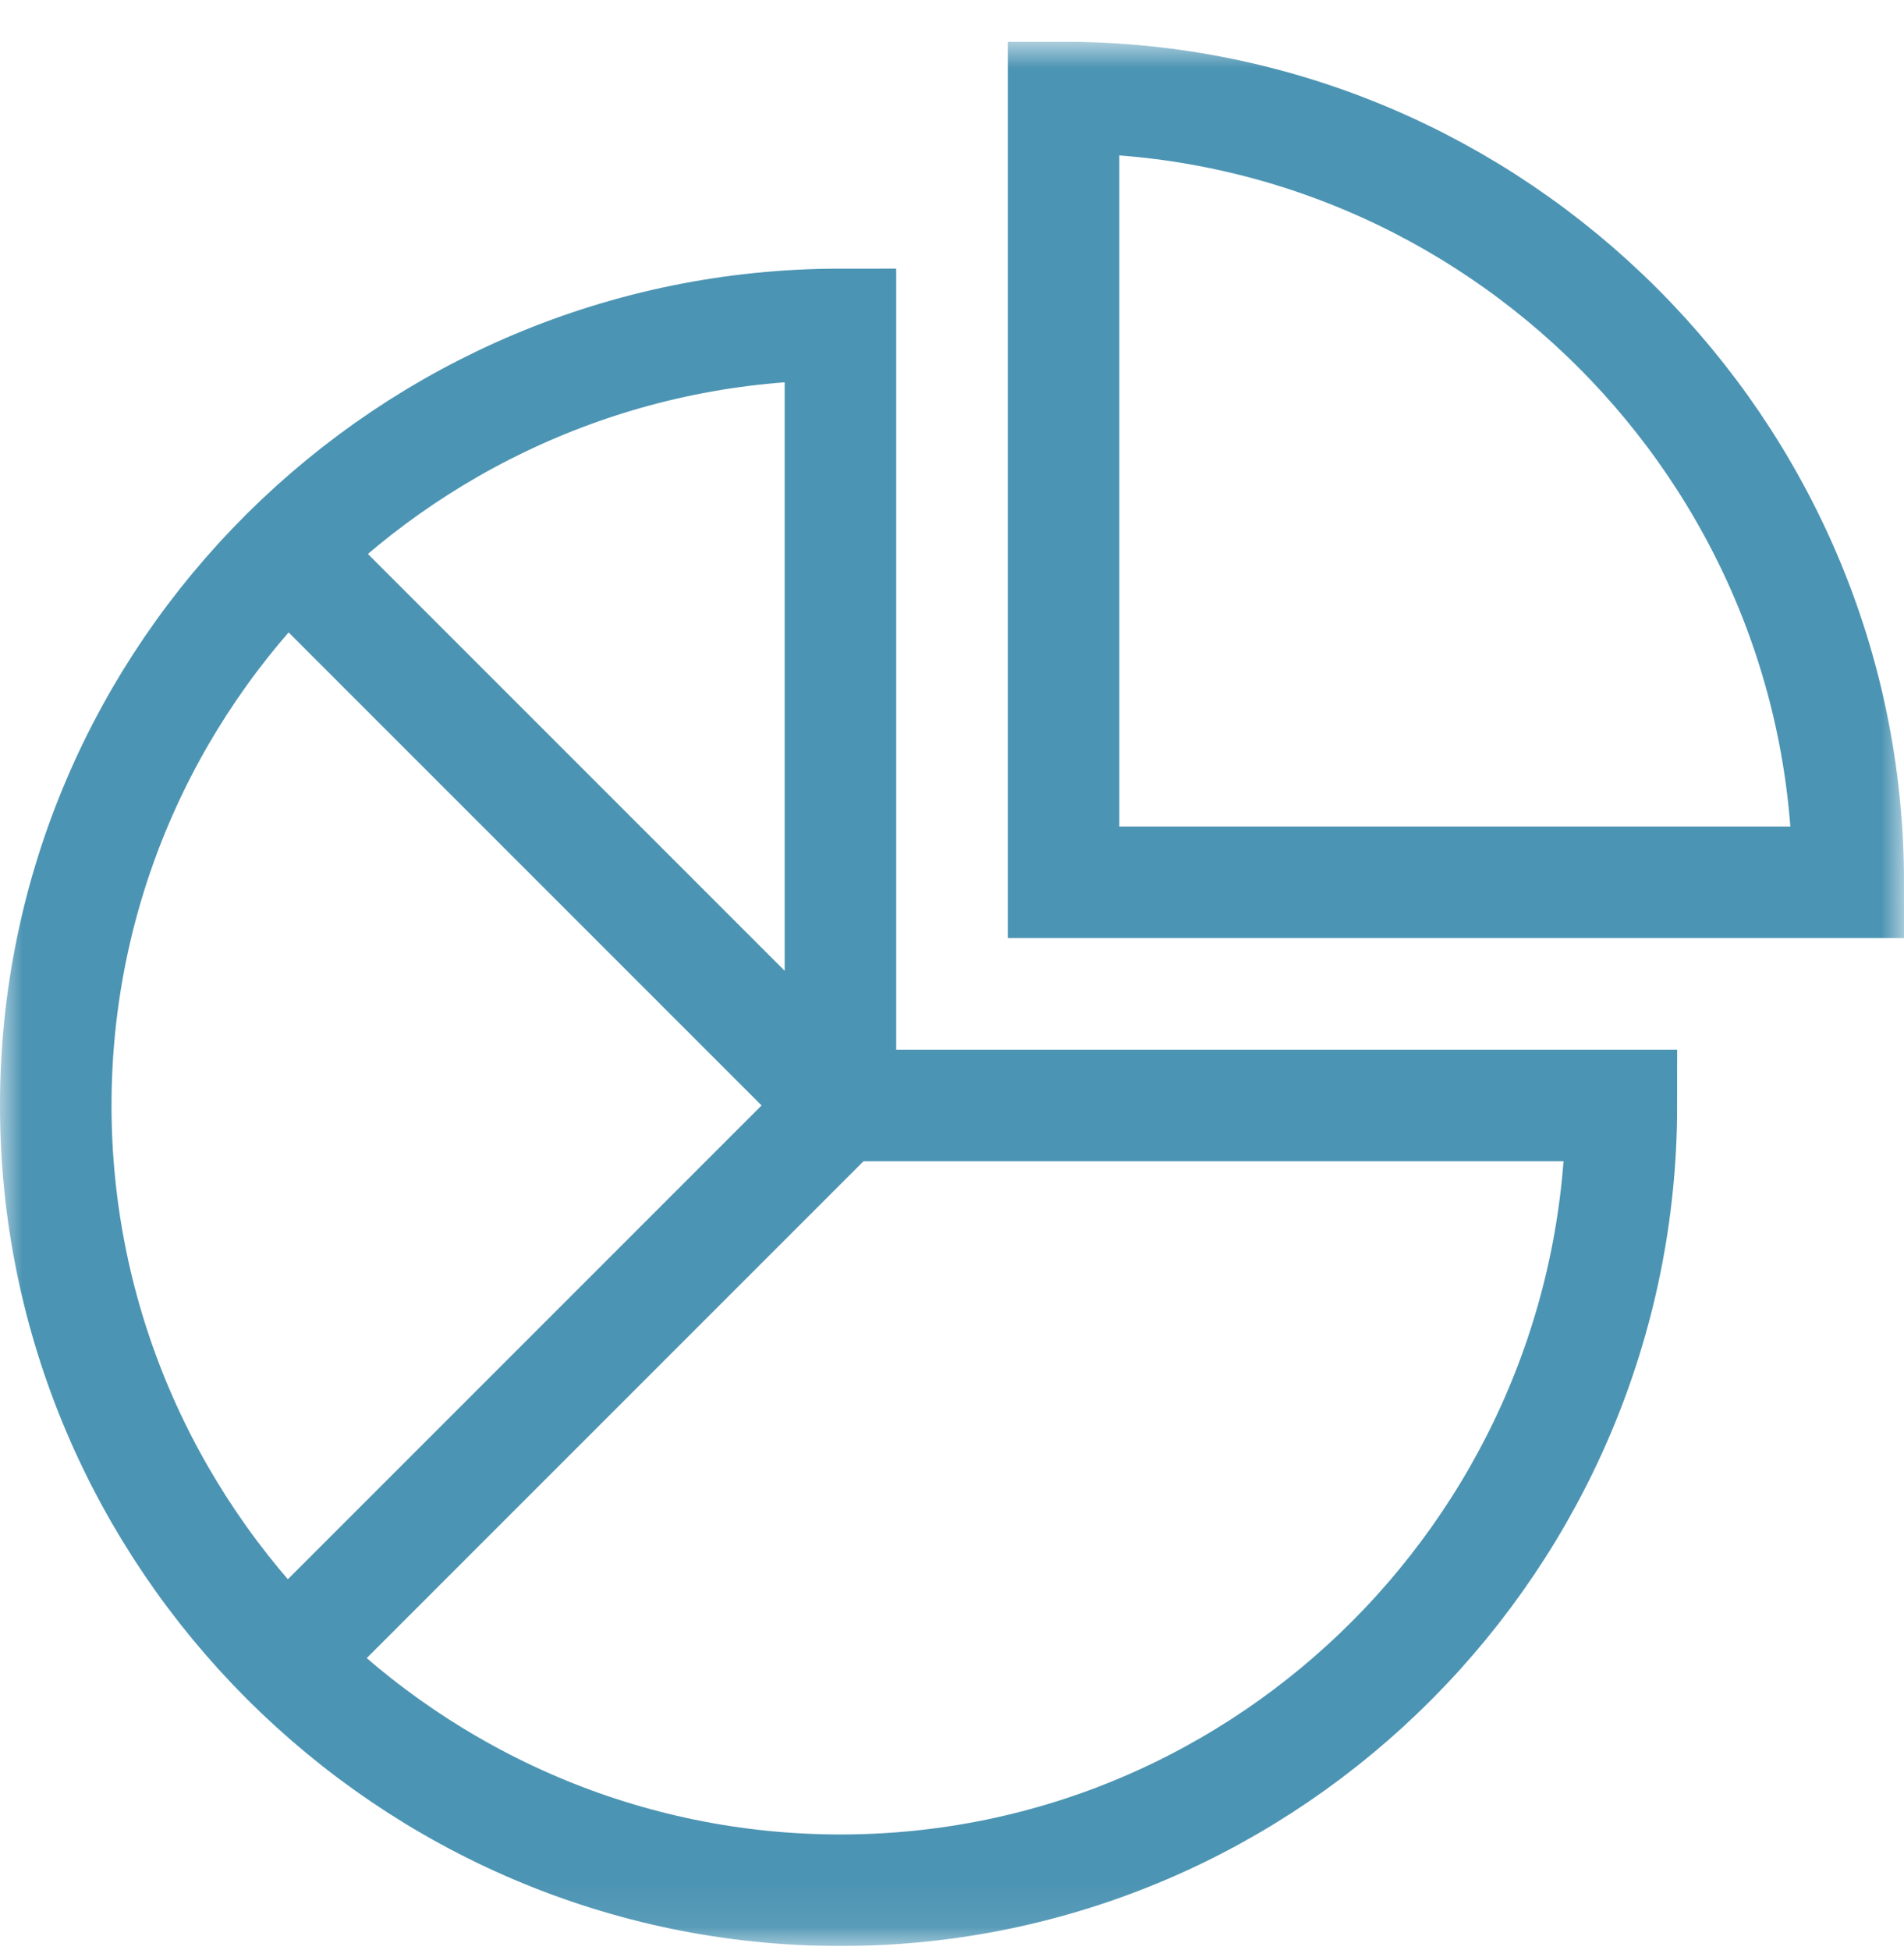 <svg width="42" height="43" viewBox="0 0 42 43" fill="none" xmlns="http://www.w3.org/2000/svg">
<g clip-path="url(#clip0_402_1199)">
<mask id="mask0_402_1199" style="mask-type:luminance" maskUnits="userSpaceOnUse" x="0" y="0" width="42" height="43">
<path d="M0 0.921H42V42.921H0V0.921Z" fill="white"/>
</mask>
<g mask="url(#mask0_402_1199)">
<path d="M40.77 19.46H23.461V2.151C32.985 2.151 40.77 9.936 40.77 19.46Z" stroke="#4C94B3" stroke-width="2.46" stroke-miterlimit="10"/>
<path d="M18.539 24.382H35.766C35.766 33.896 28.053 41.69 18.539 41.69C9.025 41.69 1.23 33.896 1.23 24.382C1.23 14.868 9.025 7.155 18.539 7.155V24.382Z" stroke="#4C94B3" stroke-width="2.46" stroke-miterlimit="10"/>
<path d="M6.358 36.562L18.539 24.381L6.358 12.2" stroke="#4C94B3" stroke-width="2.46" stroke-miterlimit="10"/>
</g>
</g>
<defs>
<clipPath id="clip0_402_1199">
<rect width="42" height="42" fill="white" transform="translate(0 0.921)"/>
</clipPath>
</defs>
</svg>
